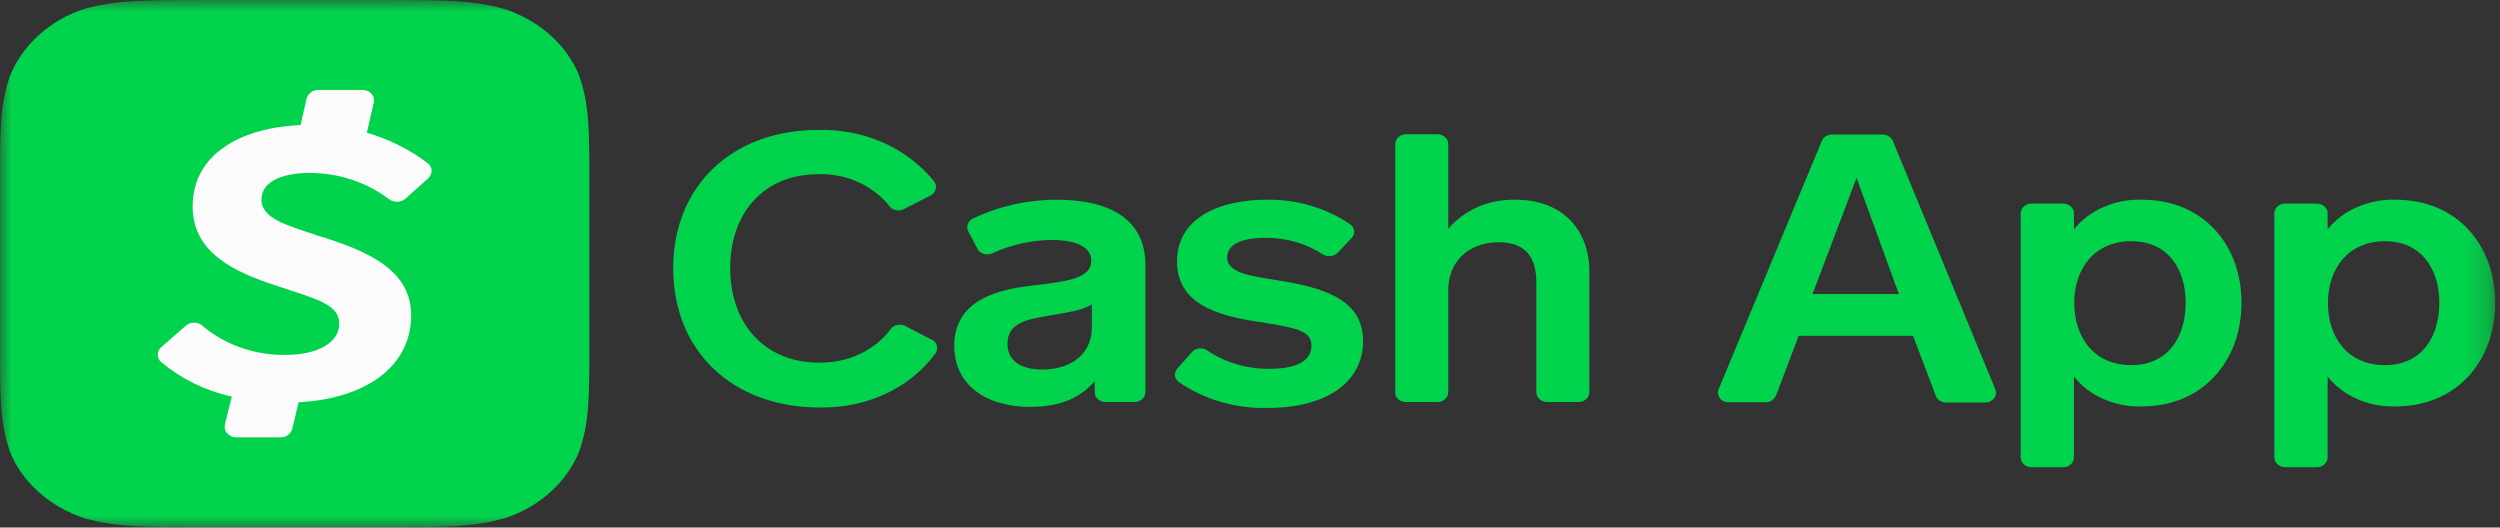 <svg width="109" height="23" viewBox="0 0 109 23" fill="none" xmlns="http://www.w3.org/2000/svg">
<rect x="0" y="0" width="109" height="23" fill="#333333" stroke="none"/>
<mask id="mask0_97_56438" style="mask-type:luminance" maskUnits="userSpaceOnUse" x="0" y="0" width="109" height="23">
<path d="M108.79 0H0V23H108.79V0Z" fill="white"/>
</mask>
<g mask="url(#mask0_97_56438)">
<path d="M39.418 9.113C39.317 9.17 39.193 9.192 39.078 9.17C38.966 9.147 38.853 9.091 38.79 9.001C38.439 8.552 37.974 8.192 37.434 7.945C36.894 7.698 36.28 7.574 35.677 7.596C33.304 7.596 31.836 9.282 31.836 11.686C31.836 14.091 33.317 15.81 35.702 15.81C36.318 15.821 36.932 15.698 37.485 15.439C38.037 15.181 38.502 14.799 38.84 14.338C38.903 14.248 39.004 14.192 39.13 14.169C39.242 14.147 39.368 14.158 39.468 14.214L40.599 14.799C40.661 14.821 40.711 14.866 40.761 14.911C40.812 14.956 40.837 15.012 40.849 15.08C40.862 15.136 40.862 15.203 40.849 15.259C40.837 15.316 40.812 15.383 40.774 15.428C40.221 16.169 39.468 16.776 38.59 17.181C37.711 17.585 36.719 17.788 35.727 17.765C31.924 17.765 29.351 15.293 29.351 11.698C29.351 8.102 31.924 5.664 35.677 5.664C36.656 5.641 37.623 5.832 38.502 6.214C39.38 6.608 40.133 7.181 40.711 7.889C40.749 7.934 40.774 7.99 40.799 8.046C40.812 8.102 40.812 8.158 40.799 8.226C40.786 8.282 40.761 8.338 40.723 8.394C40.686 8.45 40.635 8.484 40.585 8.518L39.418 9.113Z" fill="#01D34C"/>
<path fill-rule="evenodd" clip-rule="evenodd" d="M47.73 16.617V17.111C47.73 17.168 47.742 17.224 47.768 17.28C47.793 17.336 47.831 17.381 47.881 17.415C47.931 17.46 47.98 17.482 48.043 17.505C48.106 17.527 48.169 17.538 48.232 17.527H49.476C49.537 17.527 49.6 17.516 49.651 17.494C49.714 17.471 49.764 17.437 49.802 17.404C49.852 17.359 49.877 17.314 49.901 17.269C49.926 17.213 49.94 17.157 49.94 17.111V11.55C49.94 9.539 48.345 8.707 46.073 8.707C44.806 8.707 43.55 8.988 42.419 9.527C42.307 9.583 42.232 9.673 42.194 9.775C42.156 9.876 42.169 9.988 42.219 10.089L42.621 10.853C42.646 10.909 42.684 10.954 42.734 10.988C42.784 11.022 42.835 11.055 42.896 11.067C42.959 11.089 43.022 11.089 43.085 11.089C43.148 11.089 43.211 11.067 43.261 11.044C44.064 10.673 44.956 10.471 45.859 10.46C46.651 10.46 47.58 10.651 47.58 11.37C47.58 12.123 46.563 12.258 45.307 12.415C45.207 12.426 45.107 12.437 45.006 12.449C43.713 12.606 41.605 12.977 41.605 15.078C41.605 16.774 42.972 17.741 44.943 17.741C46.311 17.73 47.141 17.302 47.73 16.617ZM45.785 13.752C46.538 13.628 47.215 13.527 47.605 13.269V14.258C47.605 15.55 46.563 16.112 45.445 16.112C44.541 16.112 43.926 15.752 43.926 14.988C43.926 14.156 44.642 13.943 45.496 13.808C45.596 13.786 45.697 13.763 45.785 13.752Z" fill="#01D34C"/>
<path d="M51.984 15.337C52.059 15.258 52.171 15.202 52.297 15.191C52.423 15.179 52.549 15.213 52.636 15.28C53.426 15.82 54.407 16.101 55.397 16.078C56.427 16.078 57.181 15.786 57.181 15.067C57.181 14.415 56.49 14.28 54.808 14.022C53.026 13.752 51.318 13.224 51.318 11.404C51.318 9.505 53.151 8.707 55.235 8.707C56.54 8.685 57.82 9.067 58.863 9.775C58.913 9.809 58.951 9.854 58.988 9.91C59.014 9.966 59.039 10.011 59.039 10.078C59.039 10.134 59.039 10.191 59.014 10.247C58.988 10.303 58.963 10.348 58.913 10.393L58.323 11.022C58.247 11.101 58.135 11.157 58.009 11.168C57.883 11.179 57.77 11.146 57.669 11.089C56.942 10.606 56.051 10.359 55.147 10.37C54.268 10.37 53.503 10.595 53.503 11.224C53.503 11.91 54.582 12.044 55.662 12.213C57.959 12.573 59.428 13.157 59.428 14.876C59.428 16.674 57.82 17.786 55.273 17.786C53.879 17.82 52.511 17.427 51.406 16.663C51.356 16.629 51.318 16.584 51.28 16.528C51.255 16.483 51.23 16.427 51.23 16.37C51.23 16.314 51.23 16.258 51.255 16.202C51.28 16.146 51.305 16.101 51.343 16.056L51.984 15.337ZM60.834 17.112V6.28C60.834 6.224 60.846 6.168 60.871 6.112C60.897 6.056 60.934 6.011 60.972 5.977C61.021 5.932 61.072 5.91 61.122 5.887C61.185 5.865 61.248 5.854 61.298 5.854H62.666C62.931 5.854 63.144 6.045 63.144 6.28V9.977C63.482 9.573 63.934 9.247 64.436 9.022C64.951 8.797 65.516 8.696 66.081 8.707C68.103 8.707 69.295 10 69.295 11.842V17.112C69.295 17.168 69.282 17.224 69.257 17.269C69.232 17.325 69.194 17.37 69.157 17.404C69.106 17.449 69.056 17.472 69.007 17.494C68.944 17.516 68.881 17.528 68.83 17.528H67.462C67.336 17.528 67.212 17.483 67.124 17.404C67.034 17.325 66.985 17.213 66.985 17.101V12.314C66.985 11.393 66.659 10.561 65.34 10.561C64.098 10.561 63.144 11.348 63.144 12.651V17.101C63.144 17.213 63.093 17.325 63.005 17.404C62.917 17.483 62.792 17.528 62.666 17.528H61.298C61.235 17.528 61.172 17.516 61.111 17.494C61.048 17.472 60.996 17.438 60.96 17.404C60.909 17.359 60.884 17.314 60.859 17.269C60.846 17.224 60.834 17.168 60.834 17.112Z" fill="#01D34C"/>
<path fill-rule="evenodd" clip-rule="evenodd" d="M83.407 14.64L84.399 17.247C84.424 17.337 84.487 17.404 84.563 17.461C84.637 17.517 84.738 17.539 84.838 17.551H86.533C86.608 17.551 86.684 17.539 86.759 17.506C86.822 17.472 86.885 17.427 86.934 17.371C86.986 17.315 87.01 17.247 87.022 17.18C87.035 17.113 87.022 17.045 86.997 16.978L82.529 6.146C82.491 6.068 82.428 5.989 82.352 5.944C82.277 5.899 82.176 5.865 82.077 5.865H79.879C79.778 5.865 79.691 5.888 79.616 5.933C79.54 5.978 79.478 6.045 79.44 6.124L74.933 16.966C74.908 17.034 74.896 17.101 74.908 17.169C74.921 17.236 74.946 17.303 74.984 17.36C75.02 17.416 75.083 17.461 75.159 17.494C75.222 17.528 75.297 17.539 75.373 17.539H76.98C77.081 17.539 77.18 17.517 77.256 17.461C77.331 17.404 77.394 17.337 77.432 17.247L78.424 14.64H83.407ZM79.026 12.82L80.946 7.753L82.792 12.82H79.026ZM90.425 10V9.326C90.425 9.27 90.412 9.214 90.399 9.157C90.374 9.101 90.337 9.056 90.299 9.011C90.249 8.966 90.198 8.933 90.135 8.91C90.073 8.888 90.01 8.876 89.948 8.876H88.579C88.315 8.876 88.102 9.067 88.102 9.303V19.944C88.102 20.18 88.315 20.371 88.579 20.371H89.948C90.212 20.371 90.425 20.18 90.425 19.944V16.416C90.763 16.843 91.204 17.18 91.73 17.404C92.245 17.629 92.823 17.742 93.4 17.719C96.024 17.719 97.73 15.753 97.73 13.202C97.73 10.652 96.036 8.708 93.4 8.708C92.823 8.685 92.245 8.798 91.73 9.023C91.215 9.236 90.763 9.573 90.425 10ZM95.296 13.202C95.296 14.685 94.529 15.921 92.923 15.921C91.291 15.921 90.437 14.697 90.437 13.202C90.437 11.708 91.328 10.517 92.923 10.517C94.517 10.517 95.296 11.719 95.296 13.202ZM101.484 10V9.326C101.484 9.27 101.484 9.214 101.46 9.157C101.435 9.101 101.397 9.056 101.359 9.011C101.309 8.966 101.259 8.933 101.196 8.91C101.133 8.888 101.07 8.876 101.007 8.876H99.639C99.514 8.876 99.388 8.921 99.3 9C99.212 9.079 99.162 9.191 99.162 9.303V19.944C99.162 20.18 99.375 20.371 99.639 20.371H101.007C101.271 20.371 101.484 20.18 101.484 19.944V16.416C101.824 16.843 102.263 17.18 102.789 17.404C103.304 17.629 103.882 17.742 104.46 17.719C107.095 17.719 108.791 15.753 108.791 13.202C108.791 10.652 107.095 8.708 104.46 8.708C103.882 8.685 103.304 8.798 102.789 9.023C102.276 9.236 101.824 9.573 101.484 10ZM106.355 13.202C106.355 14.685 105.59 15.921 103.982 15.921C102.351 15.921 101.498 14.697 101.498 13.202C101.498 11.708 102.389 10.517 103.982 10.517C105.565 10.517 106.355 11.719 106.355 13.202Z" fill="#01D34C"/>
<path fill-rule="evenodd" clip-rule="evenodd" d="M16.72 0C19.307 0 20.587 6.73859e-07 21.993 0.393C22.747 0.64 23.424 1.022 23.989 1.528C24.554 2.034 24.994 2.64 25.257 3.315C25.696 4.562 25.696 5.708 25.696 8.022V14.966C25.696 17.27 25.696 18.427 25.257 19.674C24.981 20.348 24.554 20.955 23.989 21.461C23.424 21.966 22.747 22.36 21.993 22.596C20.6 22.989 19.319 22.989 16.734 22.989H8.95C6.377 22.989 5.083 22.989 3.69 22.596C2.937 22.348 2.259 21.966 1.693 21.461C1.129 20.955 0.69 20.348 0.426 19.674C-0.001 18.427 -0.001 17.292 -0.001 14.966V8.011C-0.001 5.708 -0.001 4.551 0.438 3.303C0.714 2.629 1.142 2.022 1.706 1.517C2.271 1.011 2.95 0.618 3.702 0.382C5.083 0 6.377 0 8.95 0H16.72Z" fill="#01D34C"/>
<path d="M13.496 7.54C14.764 7.54 15.982 7.944 16.949 8.675C17.048 8.753 17.174 8.798 17.313 8.798C17.451 8.798 17.576 8.742 17.676 8.663L18.668 7.776C18.719 7.731 18.756 7.675 18.78 7.619C18.807 7.562 18.819 7.495 18.819 7.439C18.819 7.371 18.794 7.315 18.769 7.259C18.744 7.203 18.693 7.147 18.643 7.113C17.865 6.517 16.96 6.068 15.995 5.787L16.296 4.472C16.308 4.405 16.308 4.338 16.296 4.27C16.283 4.203 16.245 4.147 16.195 4.09C16.145 4.034 16.083 3.989 16.02 3.967C15.944 3.933 15.869 3.922 15.793 3.922H13.885C13.772 3.922 13.646 3.956 13.559 4.023C13.471 4.09 13.408 4.18 13.37 4.281L13.107 5.45C10.558 5.562 8.399 6.686 8.399 9.001C8.399 11.001 10.182 11.854 12.065 12.461C13.847 13.057 14.789 13.27 14.789 14.113C14.789 14.944 13.847 15.473 12.454 15.473C11.111 15.495 9.805 15.034 8.826 14.203C8.726 14.113 8.6 14.068 8.461 14.068C8.324 14.068 8.198 14.113 8.099 14.203L7.031 15.135C6.981 15.18 6.943 15.225 6.918 15.281C6.893 15.338 6.88 15.405 6.88 15.461C6.88 15.529 6.893 15.585 6.918 15.641C6.943 15.697 6.981 15.753 7.031 15.787C7.897 16.517 8.952 17.034 10.106 17.293L9.805 18.506C9.793 18.573 9.793 18.641 9.805 18.708C9.818 18.776 9.856 18.843 9.905 18.888C9.955 18.944 10.018 18.989 10.081 19.023C10.157 19.057 10.232 19.068 10.308 19.068H12.227C12.341 19.068 12.467 19.034 12.555 18.967C12.643 18.899 12.717 18.809 12.742 18.697L13.019 17.54C16.069 17.371 17.927 15.899 17.927 13.753C17.927 11.776 16.069 10.944 13.81 10.259C12.517 9.821 11.399 9.54 11.399 8.686C11.412 7.843 12.454 7.54 13.496 7.54Z" fill="#FBFBFC"/>
</g>
</svg>
